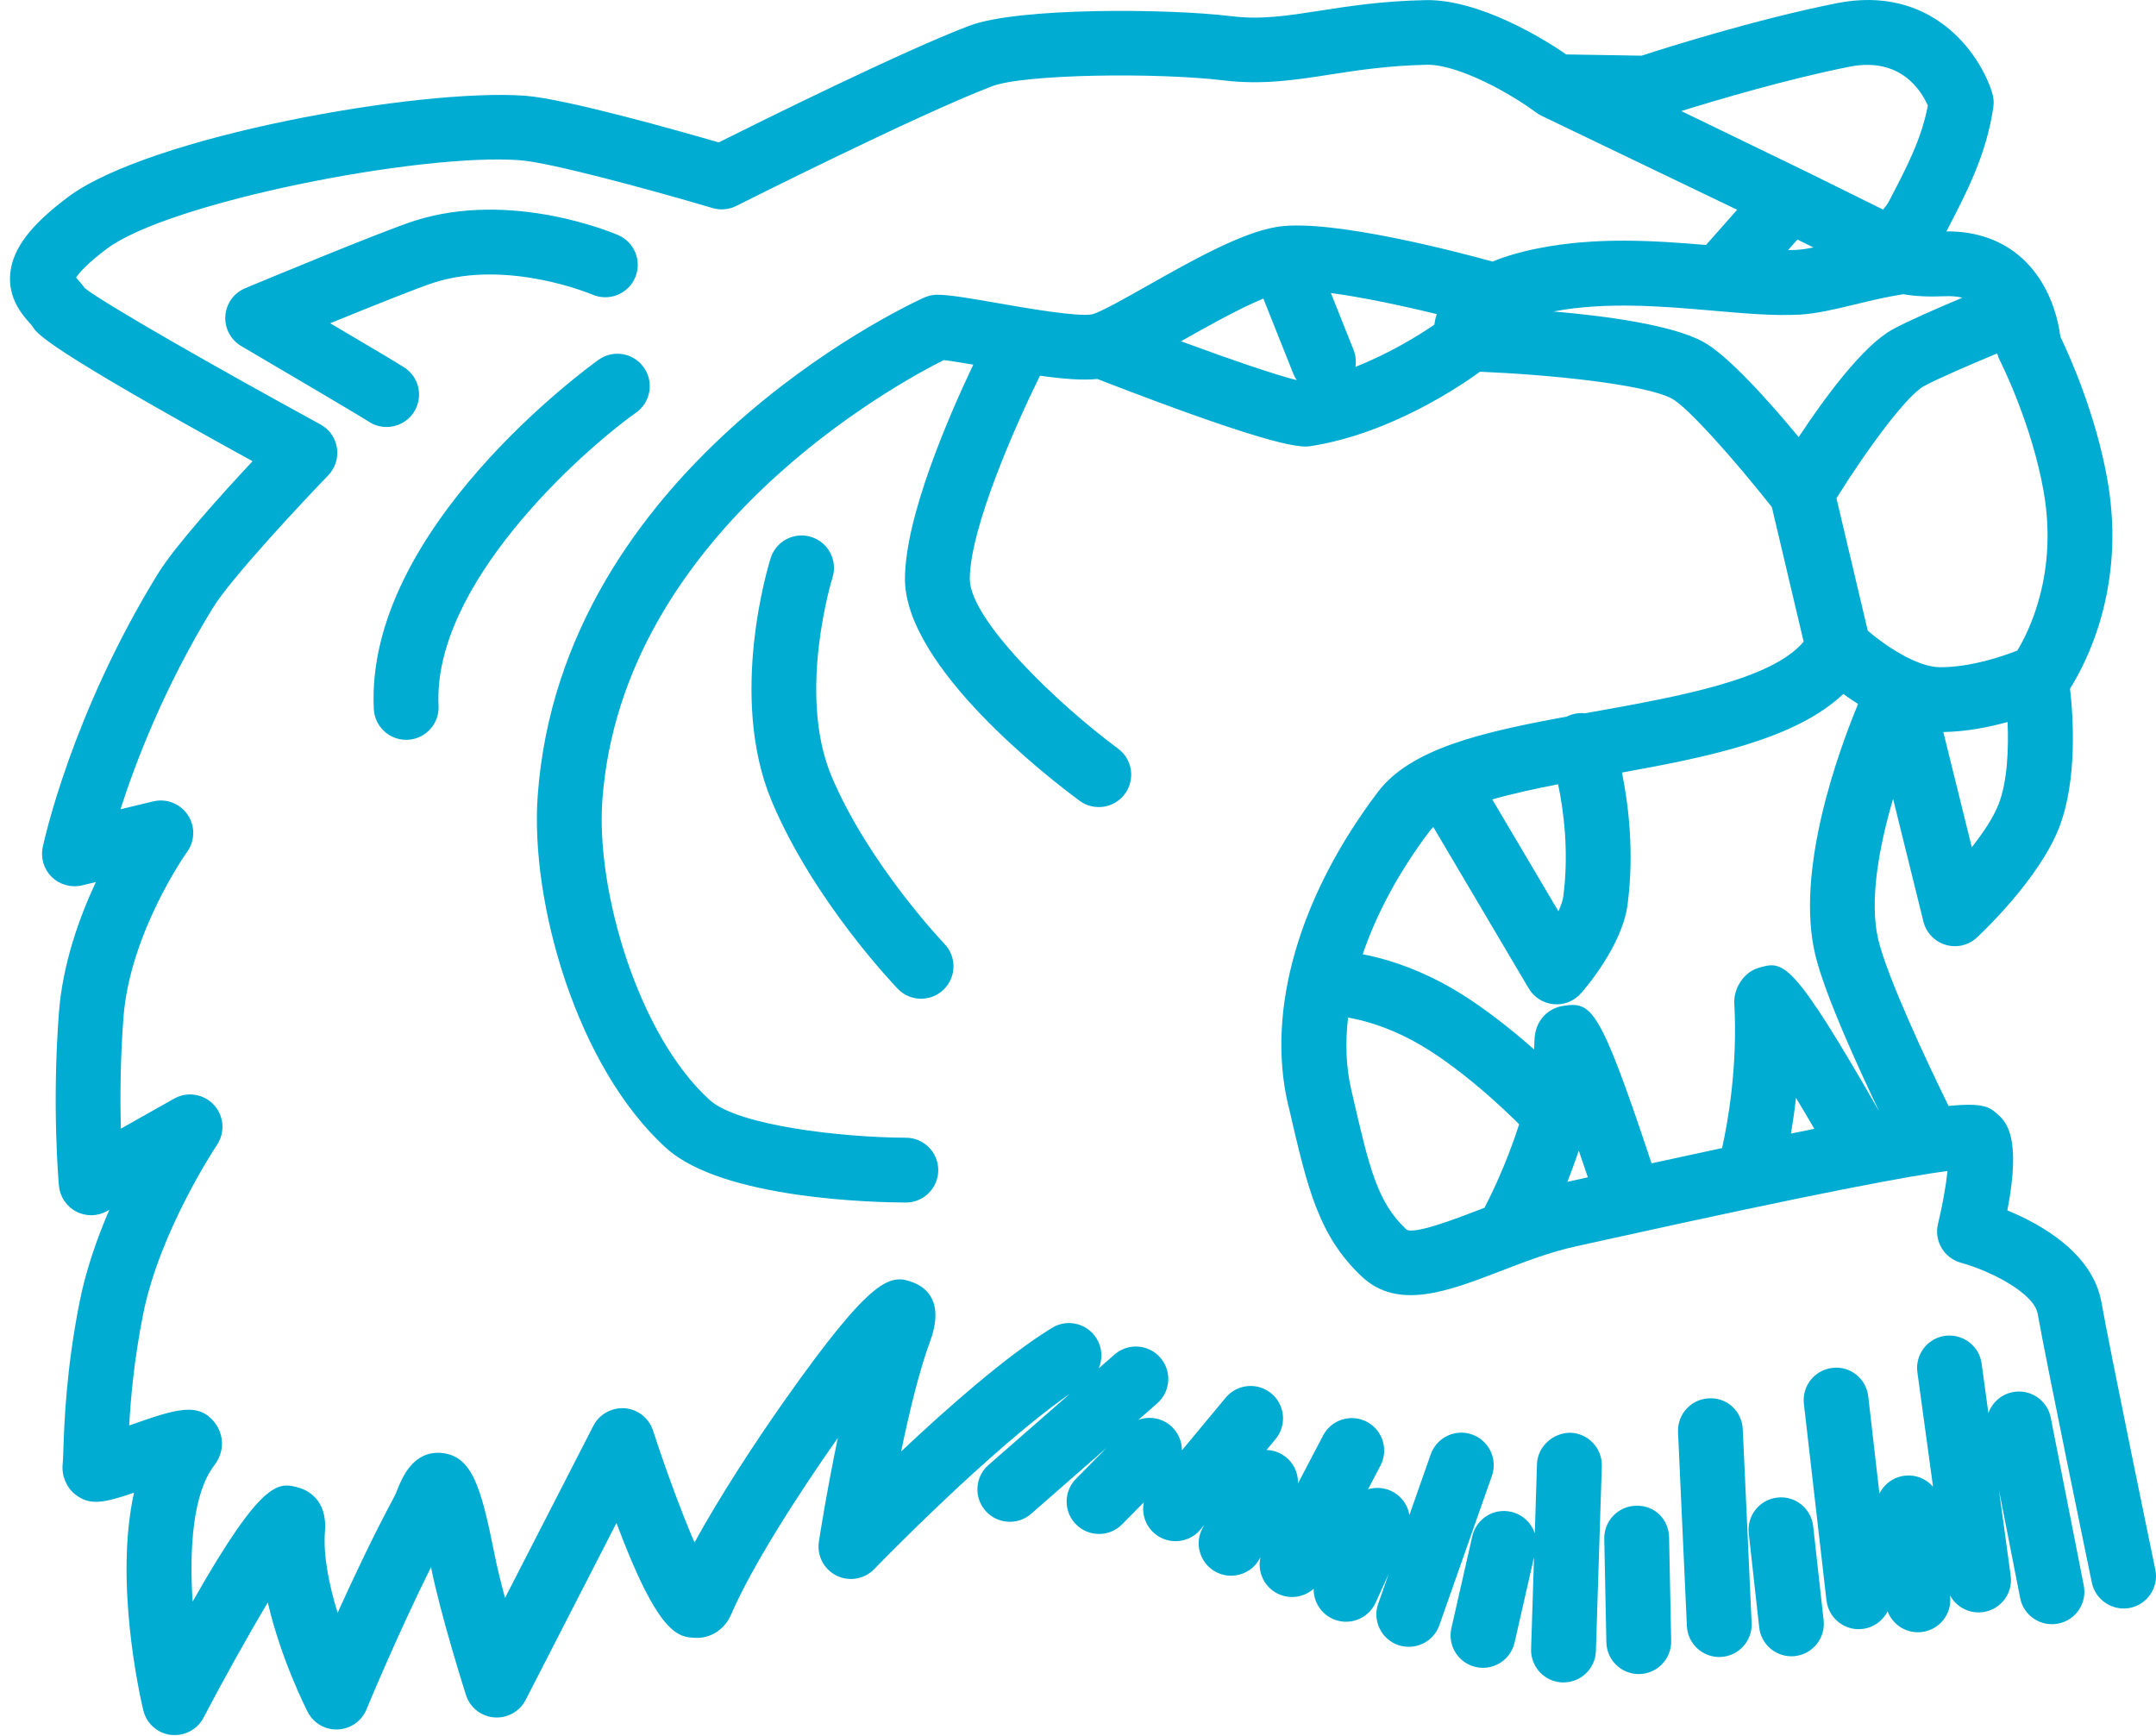 <svg width="149" height="120" viewBox="0 0 149 120" fill="none" xmlns="http://www.w3.org/2000/svg">
<g clip-path="url(#clip0_66_2)">
<g clip-path="url(#clip1_66_2)">
<path d="M12.081 119.91C12.906 119.91 13.674 119.455 14.063 118.712C15.478 116.016 17.131 113.048 18.508 110.746C19.419 114.686 21.159 118.105 21.264 118.31C21.662 119.085 22.458 119.561 23.352 119.522C24.224 119.486 24.995 118.945 25.328 118.137C25.352 118.076 27.391 113.13 29.786 108.304C30.459 111.657 32.13 116.915 32.201 117.138C32.476 118.003 33.245 118.616 34.151 118.69C35.047 118.762 35.913 118.288 36.328 117.48L42.603 105.252C45.525 113.074 46.9 113.136 48.039 113.189C48.899 113.242 50.003 112.811 50.555 111.522C51.907 108.369 55.051 103.415 57.904 99.37C57.132 103.065 56.628 106.307 56.593 106.541C56.443 107.506 56.937 108.455 57.812 108.891C58.686 109.322 59.741 109.143 60.42 108.437C60.506 108.349 68.461 100.124 73.938 96.326L68.313 101.246C67.382 102.06 67.287 103.475 68.103 104.407C68.917 105.338 70.334 105.431 71.264 104.618L76.479 100.054L74.36 102.201C73.491 103.08 73.501 104.499 74.382 105.367C75.263 106.236 76.68 106.227 77.549 105.345L79.048 103.824C78.889 104.607 79.154 105.451 79.81 105.996C80.763 106.784 82.175 106.654 82.965 105.704L83.226 105.389L83.131 105.557C82.522 106.634 82.902 108 83.978 108.609C85.053 109.214 86.42 108.839 87.029 107.762L87.113 107.611C86.883 108.583 87.327 109.627 88.254 110.112C89.106 110.558 90.11 110.403 90.787 109.799C90.772 110.664 91.262 111.498 92.099 111.878C93.226 112.39 94.553 111.891 95.065 110.766L95.972 108.774L95.248 110.83C94.838 111.997 95.451 113.275 96.618 113.686C97.79 114.09 99.064 113.483 99.475 112.315L103.105 101.996C103.514 100.828 102.902 99.549 101.733 99.138C100.571 98.725 99.289 99.341 98.877 100.509L97.404 104.7C97.285 103.989 96.826 103.351 96.12 103.029C95.606 102.795 95.049 102.775 94.546 102.923L95.405 101.283C95.978 100.186 95.555 98.833 94.46 98.26C93.361 97.686 92.01 98.109 91.438 99.206L89.702 102.521C89.73 101.714 89.318 100.919 88.565 100.495C88.236 100.308 87.881 100.215 87.53 100.206L88.154 99.454C88.944 98.502 88.814 97.09 87.861 96.3C86.909 95.509 85.497 95.641 84.707 96.593L81.683 100.233C81.683 99.656 81.46 99.076 81.015 98.635C80.377 98.006 79.457 97.838 78.671 98.127L79.975 96.984C80.906 96.171 81.001 94.756 80.185 93.823C79.372 92.891 77.956 92.797 77.024 93.613L75.932 94.567C76.21 93.92 76.183 93.154 75.786 92.507C75.141 91.452 73.76 91.121 72.705 91.768C69.551 93.701 65.466 97.304 62.276 100.312C62.835 97.621 63.534 94.712 64.27 92.722C65.289 89.973 64.011 88.991 63.159 88.651C61.566 88.014 60.363 88.08 54.209 96.807C52.181 99.683 49.751 103.402 47.997 106.601C47.094 104.51 45.99 101.515 45.132 98.866C44.852 98.005 44.083 97.396 43.181 97.323C42.278 97.266 41.422 97.728 41.009 98.533L34.902 110.434C34.613 109.355 34.346 108.278 34.169 107.379C33.236 102.689 32.607 100.61 30.501 100.412C28.568 100.25 27.802 102.104 27.48 102.903C27.405 103.086 27.336 103.274 27.255 103.422C25.822 106.086 24.427 109.04 23.333 111.459C22.754 109.58 22.324 107.516 22.458 105.823C22.635 103.57 21.15 102.961 20.689 102.828C19.271 102.42 18.181 102.104 13.313 110.686C13.069 106.985 13.345 103.181 14.796 101.29C15.632 100.204 15.374 99.054 14.901 98.4C13.752 96.82 12.142 97.385 8.929 98.515C9.035 96.611 9.267 93.973 9.889 90.837C11.035 85.065 14.954 79.185 14.994 79.127C15.573 78.266 15.484 77.119 14.78 76.357C14.076 75.594 12.941 75.417 12.037 75.925L8.351 78.002C8.3 75.984 8.309 73.276 8.53 70.34C8.975 64.442 12.895 58.922 12.935 58.867C13.48 58.106 13.496 57.088 12.973 56.311C12.45 55.536 11.496 55.164 10.591 55.384L8.326 55.929C9.382 52.641 11.374 47.442 14.718 41.999C15.967 39.967 20.889 34.705 22.683 32.851C23.169 32.349 23.39 31.648 23.286 30.957C23.182 30.266 22.758 29.663 22.143 29.33C15.069 25.47 7.186 20.973 5.863 19.916C5.726 19.726 5.563 19.534 5.389 19.336C5.349 19.292 5.301 19.238 5.257 19.184C5.449 18.886 5.978 18.247 7.373 17.199C11.692 13.961 29.058 10.555 35.946 11.074C38.025 11.227 45.039 13.133 49.246 14.378C49.791 14.54 50.38 14.487 50.888 14.23C51.012 14.168 63.45 7.905 68.576 5.956C70.793 5.115 79.999 5.002 84.563 5.556C87.232 5.88 89.496 5.529 91.895 5.157C93.789 4.863 95.934 4.53 98.647 4.475C100.834 4.472 104.377 6.452 106.125 7.75C106.25 7.845 106.385 7.931 106.531 8L120.053 14.497L117.901 16.93C114.297 16.625 110.291 16.365 106.284 17.166C105.089 17.405 104.045 17.707 103.151 18.078C100.927 17.464 92.074 15.118 88.337 15.667C88.298 15.672 88.26 15.678 88.221 15.685C85.769 16.091 82.356 18.018 79.342 19.72C77.9 20.536 76.108 21.547 75.517 21.713C75.512 21.715 75.504 21.717 75.497 21.718C74.568 21.934 70.751 21.263 68.918 20.943C66.942 20.598 65.673 20.382 64.841 20.371C64.658 20.364 64.486 20.382 64.311 20.42C64.135 20.459 63.967 20.515 63.81 20.592C62.239 21.313 38.822 32.422 37.162 54.963C36.619 62.339 39.863 73.759 46.05 79.35C49.963 82.884 60.519 83.1 62.596 83.107H62.603C63.835 83.107 64.837 82.111 64.843 80.877C64.848 79.639 63.85 78.633 62.612 78.628C58.156 78.609 51.005 77.79 49.052 76.026C44.106 71.558 41.17 61.513 41.629 55.292C42.991 36.804 61.937 26.533 65.223 24.885C65.728 24.944 66.494 25.07 67.262 25.201C65.556 28.791 62.57 35.674 62.541 39.967C62.501 46.092 72.584 53.848 74.607 55.34C75.6 56.073 77.004 55.865 77.739 54.868C78.474 53.874 78.264 52.471 77.269 51.736C73.124 48.674 67.002 42.823 67.022 39.996C67.046 36.462 70.186 29.381 71.873 25.964C73.499 26.192 74.813 26.295 75.835 26.191C88.611 31.145 90.013 30.919 90.622 30.826C96.131 29.953 100.989 26.635 102.282 25.69C106.987 25.884 113.671 26.542 115.551 27.551C116.637 28.134 119.905 31.815 122.452 35.045L124.649 44.344C122.452 46.977 115.975 48.14 110.214 49.175C109.987 49.215 109.762 49.255 109.539 49.295C109.215 49.257 108.881 49.292 108.552 49.407C108.455 49.442 108.362 49.48 108.274 49.524C102.417 50.599 97.493 51.736 95.228 54.729C89.775 61.935 87.506 69.791 89.006 76.286L89.084 76.593C90.351 82.089 91.116 85.405 94.112 88.221C96.612 90.572 100.059 89.247 103.708 87.843C105.41 87.188 107.169 86.51 108.934 86.131L110.764 85.727C125.816 82.392 132.055 81.257 134.591 80.926C134.486 81.932 134.243 83.325 133.936 84.568C133.644 85.751 134.349 86.952 135.527 87.27C137.584 87.834 140.573 89.373 140.824 90.794C141.46 94.386 144.442 108.77 144.567 109.381C144.819 110.591 146.015 111.362 147.214 111.119C148.426 110.867 149.204 109.682 148.953 108.472C148.922 108.322 145.858 93.542 145.232 90.015C144.631 86.614 141.078 84.617 138.727 83.65C139.727 78.491 138.604 77.492 138.032 76.986C137.523 76.534 137.134 76.189 134.664 76.432C133.159 73.369 130.442 67.566 129.811 64.954C129.164 62.273 129.864 58.496 130.831 55.214L132.927 63.688C133.117 64.46 133.702 65.072 134.463 65.297C135.223 65.526 136.048 65.33 136.629 64.787C137.065 64.381 140.923 60.717 142.292 57.225C143.592 53.907 143.272 49.451 143.058 47.588C144.104 45.944 146.944 40.647 145.658 33.252C144.857 28.637 143.003 24.538 142.391 23.265C142.25 22.161 141.72 19.64 139.738 17.841C138.368 16.599 136.56 15.97 134.514 15.992C135.973 13.2 137.278 10.659 137.758 7.412C137.807 7.081 137.781 6.743 137.681 6.421C136.84 3.702 133.519 -1.097 126.909 0.226C121.236 1.362 115.024 3.336 113.452 3.848L108.243 3.762C106.621 2.638 102.234 -0.035 98.565 0.007C95.552 0.065 93.246 0.424 91.213 0.74C88.947 1.091 87.157 1.373 85.111 1.12C80.756 0.586 70.352 0.502 66.991 1.779C62.362 3.537 52.547 8.403 49.669 9.842C46.933 9.046 39.082 6.823 36.281 6.616C29.027 6.086 10.317 9.405 4.691 13.624C2.109 15.561 0.882 17.181 0.71 18.879C0.535 20.616 1.553 21.764 2.043 22.316C2.112 22.393 2.18 22.465 2.233 22.538C2.546 23.062 3.094 23.978 17.453 31.873C15.297 34.184 12.083 37.749 10.905 39.664C4.932 49.385 3.032 58.176 2.954 58.547C2.795 59.298 3.032 60.079 3.584 60.615C4.137 61.149 4.928 61.366 5.671 61.187L6.627 60.957C5.471 63.421 4.323 66.63 4.069 70.016C3.584 76.456 4.052 81.725 4.073 81.946C4.142 82.703 4.588 83.374 5.261 83.727C5.932 84.082 6.74 84.069 7.4 83.696L7.554 83.61C6.715 85.559 5.941 87.758 5.501 89.978C4.577 94.633 4.447 98.237 4.38 100.173C4.363 100.632 4.358 100.966 4.334 101.155C4.239 101.919 4.563 102.762 5.161 103.248C6.161 104.066 7.126 103.894 9.262 103.161C7.898 109.293 9.642 117.102 9.902 118.193C10.117 119.102 10.873 119.782 11.801 119.899C11.893 119.903 11.988 119.91 12.081 119.91ZM102.593 83.469C102.426 83.533 102.26 83.597 102.097 83.659C100.647 84.217 97.632 85.373 97.179 84.954C95.175 83.071 94.634 80.725 93.449 75.584L93.379 75.278C93.025 73.746 92.959 72.075 93.164 70.322C94.233 70.512 95.787 70.936 97.559 71.877C100.775 73.587 104.14 76.849 104.988 77.697C104.099 80.498 102.929 82.826 102.593 83.469ZM109.737 81.365L108.321 81.677C108.585 81.01 108.852 80.284 109.106 79.516C109.318 80.131 109.53 80.752 109.737 81.365ZM119.012 79.343C117.517 79.663 115.893 80.014 114.138 80.398C110.517 69.502 109.994 69.219 108.011 69.519C107.045 69.669 106.061 70.477 106.043 71.945C106.041 72.139 106.034 72.335 106.023 72.53C104.355 71.053 102.017 69.177 99.66 67.923C97.524 66.787 95.617 66.224 94.175 65.948C95.138 63.12 96.703 60.211 98.806 57.434C98.879 57.338 98.962 57.243 99.055 57.154L105.648 68.308C106.014 68.925 106.65 69.331 107.363 69.398C108.08 69.471 108.778 69.19 109.254 68.654C109.545 68.325 112.11 65.356 112.481 62.518C112.956 58.878 112.536 55.563 112.092 53.391C118.091 52.307 124.09 51.087 127.392 47.959C127.703 48.186 128.045 48.422 128.41 48.654C127.072 51.879 124.041 60.154 125.456 66.001C126.116 68.736 128.383 73.7 129.868 76.805C123.806 66.221 123.247 66.383 121.515 66.895C120.519 67.19 119.8 68.301 119.857 69.338C120.1 73.75 119.402 77.606 119.012 79.343ZM125.388 78.013C124.872 78.118 124.333 78.227 123.772 78.343C123.896 77.615 124.019 76.783 124.119 75.871C124.538 76.565 124.966 77.289 125.388 78.013ZM107.681 54.201C108.058 55.998 108.442 58.852 108.04 61.939C108.001 62.238 107.877 62.597 107.7 62.975L103.132 55.251C104.507 54.854 106.074 54.512 107.681 54.201ZM138.743 49.899C138.82 51.72 138.739 54.005 138.12 55.585C137.756 56.516 137.043 57.572 136.269 58.551L134.302 50.59C135.891 50.566 137.454 50.255 138.743 49.899ZM139.416 44.961C138.419 45.352 136.214 46.112 134.102 46.112C132.471 46.112 130.268 44.608 129.08 43.586L126.917 34.435C129.012 31.067 131.762 27.346 132.947 26.695C133.879 26.183 136.141 25.209 138.026 24.423C138.068 24.591 138.129 24.754 138.207 24.907C138.229 24.949 140.416 29.253 141.243 34.011C142.223 39.653 140.206 43.661 139.416 44.961ZM135.618 20.574C133.854 21.316 131.811 22.209 130.789 22.77C128.74 23.896 126.099 27.492 124.306 30.206C122.274 27.754 119.413 24.538 117.676 23.605C115.544 22.463 111.112 21.85 107.363 21.525C111.02 20.832 114.944 21.172 118.411 21.474C120.566 21.662 122.602 21.839 124.36 21.744C125.534 21.682 126.807 21.375 128.156 21.049C129.233 20.788 130.343 20.519 131.532 20.334C132.333 20.475 133.32 20.521 134.384 20.473C134.845 20.451 135.256 20.484 135.618 20.574ZM87.309 20.634L89.379 25.829C89.443 25.988 89.521 26.136 89.615 26.271C88.188 25.922 85.027 24.84 81.619 23.585C83.383 22.589 85.599 21.342 87.309 20.634ZM99.123 22.443C98.091 23.146 96.078 24.41 93.672 25.353C93.734 24.968 93.696 24.56 93.54 24.172L91.977 20.249C94.1 20.534 96.835 21.106 99.291 21.708C99.21 21.956 99.155 22.205 99.123 22.443ZM125.326 17.102C124.876 17.192 124.472 17.254 124.125 17.272C123.945 17.281 123.761 17.287 123.571 17.288L124.218 16.555L125.326 17.102ZM133.232 7.3C132.79 9.619 131.777 11.555 130.517 13.963C130.393 14.18 130.263 14.338 130.137 14.482L124.713 11.803C124.68 11.787 124.649 11.771 124.618 11.758L116.195 7.675C118.674 6.903 123.465 5.481 127.787 4.616C131.331 3.903 132.771 6.253 133.232 7.3ZM108.054 116.272C109.259 116.272 110.254 115.315 110.292 114.103L110.7 101.328C110.739 100.093 109.769 99.058 108.532 99.017C107.354 99.008 106.261 99.948 106.22 101.186L106.069 105.982C105.835 105.252 105.231 104.662 104.43 104.481C103.222 104.204 102.024 104.963 101.75 106.168L100.304 112.525C100.029 113.732 100.785 114.931 101.991 115.206C103.204 115.482 104.398 114.723 104.672 113.518L106.016 107.613L105.813 113.962C105.774 115.198 106.743 116.233 107.981 116.273C108.005 116.272 108.029 116.272 108.054 116.272ZM113.255 115.694C113.269 115.694 113.286 115.694 113.3 115.694C114.536 115.668 115.518 114.646 115.494 113.408L115.35 106.256C115.326 105.02 114.392 104.025 113.064 104.062C111.828 104.087 110.846 105.11 110.87 106.347L111.015 113.5C111.04 114.721 112.039 115.694 113.255 115.694ZM118.817 114.515C118.851 114.515 118.886 114.515 118.921 114.513C120.157 114.456 121.111 113.408 121.055 112.172L120.442 98.772C120.387 97.537 119.362 96.569 118.102 96.639C116.866 96.695 115.911 97.743 115.968 98.979L116.58 112.379C116.635 113.578 117.626 114.515 118.817 114.515ZM123.801 114.465C123.883 114.465 123.967 114.462 124.051 114.451C125.28 114.315 126.167 113.207 126.03 111.977L125.308 105.475C125.17 104.247 124.064 103.351 122.834 103.497C121.605 103.632 120.718 104.74 120.855 105.971L121.578 112.472C121.704 113.619 122.675 114.465 123.801 114.465ZM132.543 112.805C132.62 112.805 132.695 112.801 132.773 112.794C134.004 112.668 134.9 111.569 134.773 110.339L134.766 110.26C135.198 111.055 136.092 111.54 137.041 111.414C138.266 111.245 139.125 110.116 138.957 108.891L138.147 102.976L139.613 110.441C139.851 111.657 141.027 112.443 142.243 112.207C143.457 111.968 144.247 110.792 144.009 109.578L141.727 97.975C141.489 96.761 140.315 95.975 139.098 96.209C138.293 96.368 137.673 96.939 137.417 97.661L136.949 94.233C136.781 93.008 135.649 92.161 134.426 92.317C133.201 92.485 132.342 93.615 132.51 94.84L133.592 102.749C133.132 102.215 132.433 101.901 131.667 101.983C130.872 102.063 130.217 102.553 129.886 103.219L129.114 96.505C128.974 95.277 127.866 94.381 126.635 94.536C125.406 94.677 124.523 95.789 124.666 97.015L126.227 110.607C126.37 111.836 127.493 112.726 128.707 112.576C129.484 112.489 130.12 112.012 130.451 111.362C130.775 112.216 131.603 112.805 132.543 112.805ZM63.654 69.022C64.214 69.022 64.773 68.813 65.209 68.396C66.099 67.539 66.126 66.122 65.271 65.23C65.219 65.175 60.014 59.715 57.461 53.63C55.066 47.921 57.507 39.998 57.533 39.918C57.902 38.739 57.247 37.481 56.07 37.11C54.892 36.738 53.634 37.389 53.261 38.567C53.139 38.953 50.294 48.118 53.331 55.362C56.214 62.237 61.809 68.089 62.045 68.336C62.482 68.791 63.069 69.022 63.654 69.022ZM28.069 51.129C28.108 51.129 28.146 51.129 28.184 51.127C29.42 51.063 30.371 50.012 30.309 48.776C29.887 40.456 40.025 31.325 43.967 28.509C44.975 27.791 45.207 26.392 44.489 25.386C43.772 24.379 42.373 24.145 41.366 24.865C40.706 25.337 25.204 36.557 25.835 49.005C25.895 50.201 26.886 51.129 28.069 51.129ZM26.716 29.509C27.444 29.509 28.157 29.158 28.587 28.507C29.268 27.478 28.994 26.096 27.967 25.412C27.59 25.16 25.118 23.695 22.821 22.34C25.709 21.161 28.947 19.863 30.016 19.523C35.114 17.905 40.89 20.338 40.949 20.362C42.084 20.848 43.401 20.325 43.891 19.194C44.381 18.06 43.863 16.745 42.73 16.252C42.433 16.122 35.381 13.116 28.662 15.254C26.447 15.957 17.332 19.757 16.945 19.919C16.162 20.247 15.63 20.987 15.573 21.834C15.515 22.68 15.943 23.487 16.674 23.916C19.826 25.767 25.006 28.822 25.485 29.138C25.864 29.39 26.292 29.509 26.716 29.509Z" fill="#00ACD2"/>
</g>
</g>
<defs>
<clipPath id="clip0_66_2">
<rect width="148.31" height="119.91" fill="white" transform="matrix(-1 0 0 1 149 0)"/>
</clipPath>
<clipPath id="clip1_66_2">
<rect width="148.31" height="119.91" fill="white" transform="matrix(-1 0 0 1 149 0)"/>
</clipPath>
</defs>
</svg>
